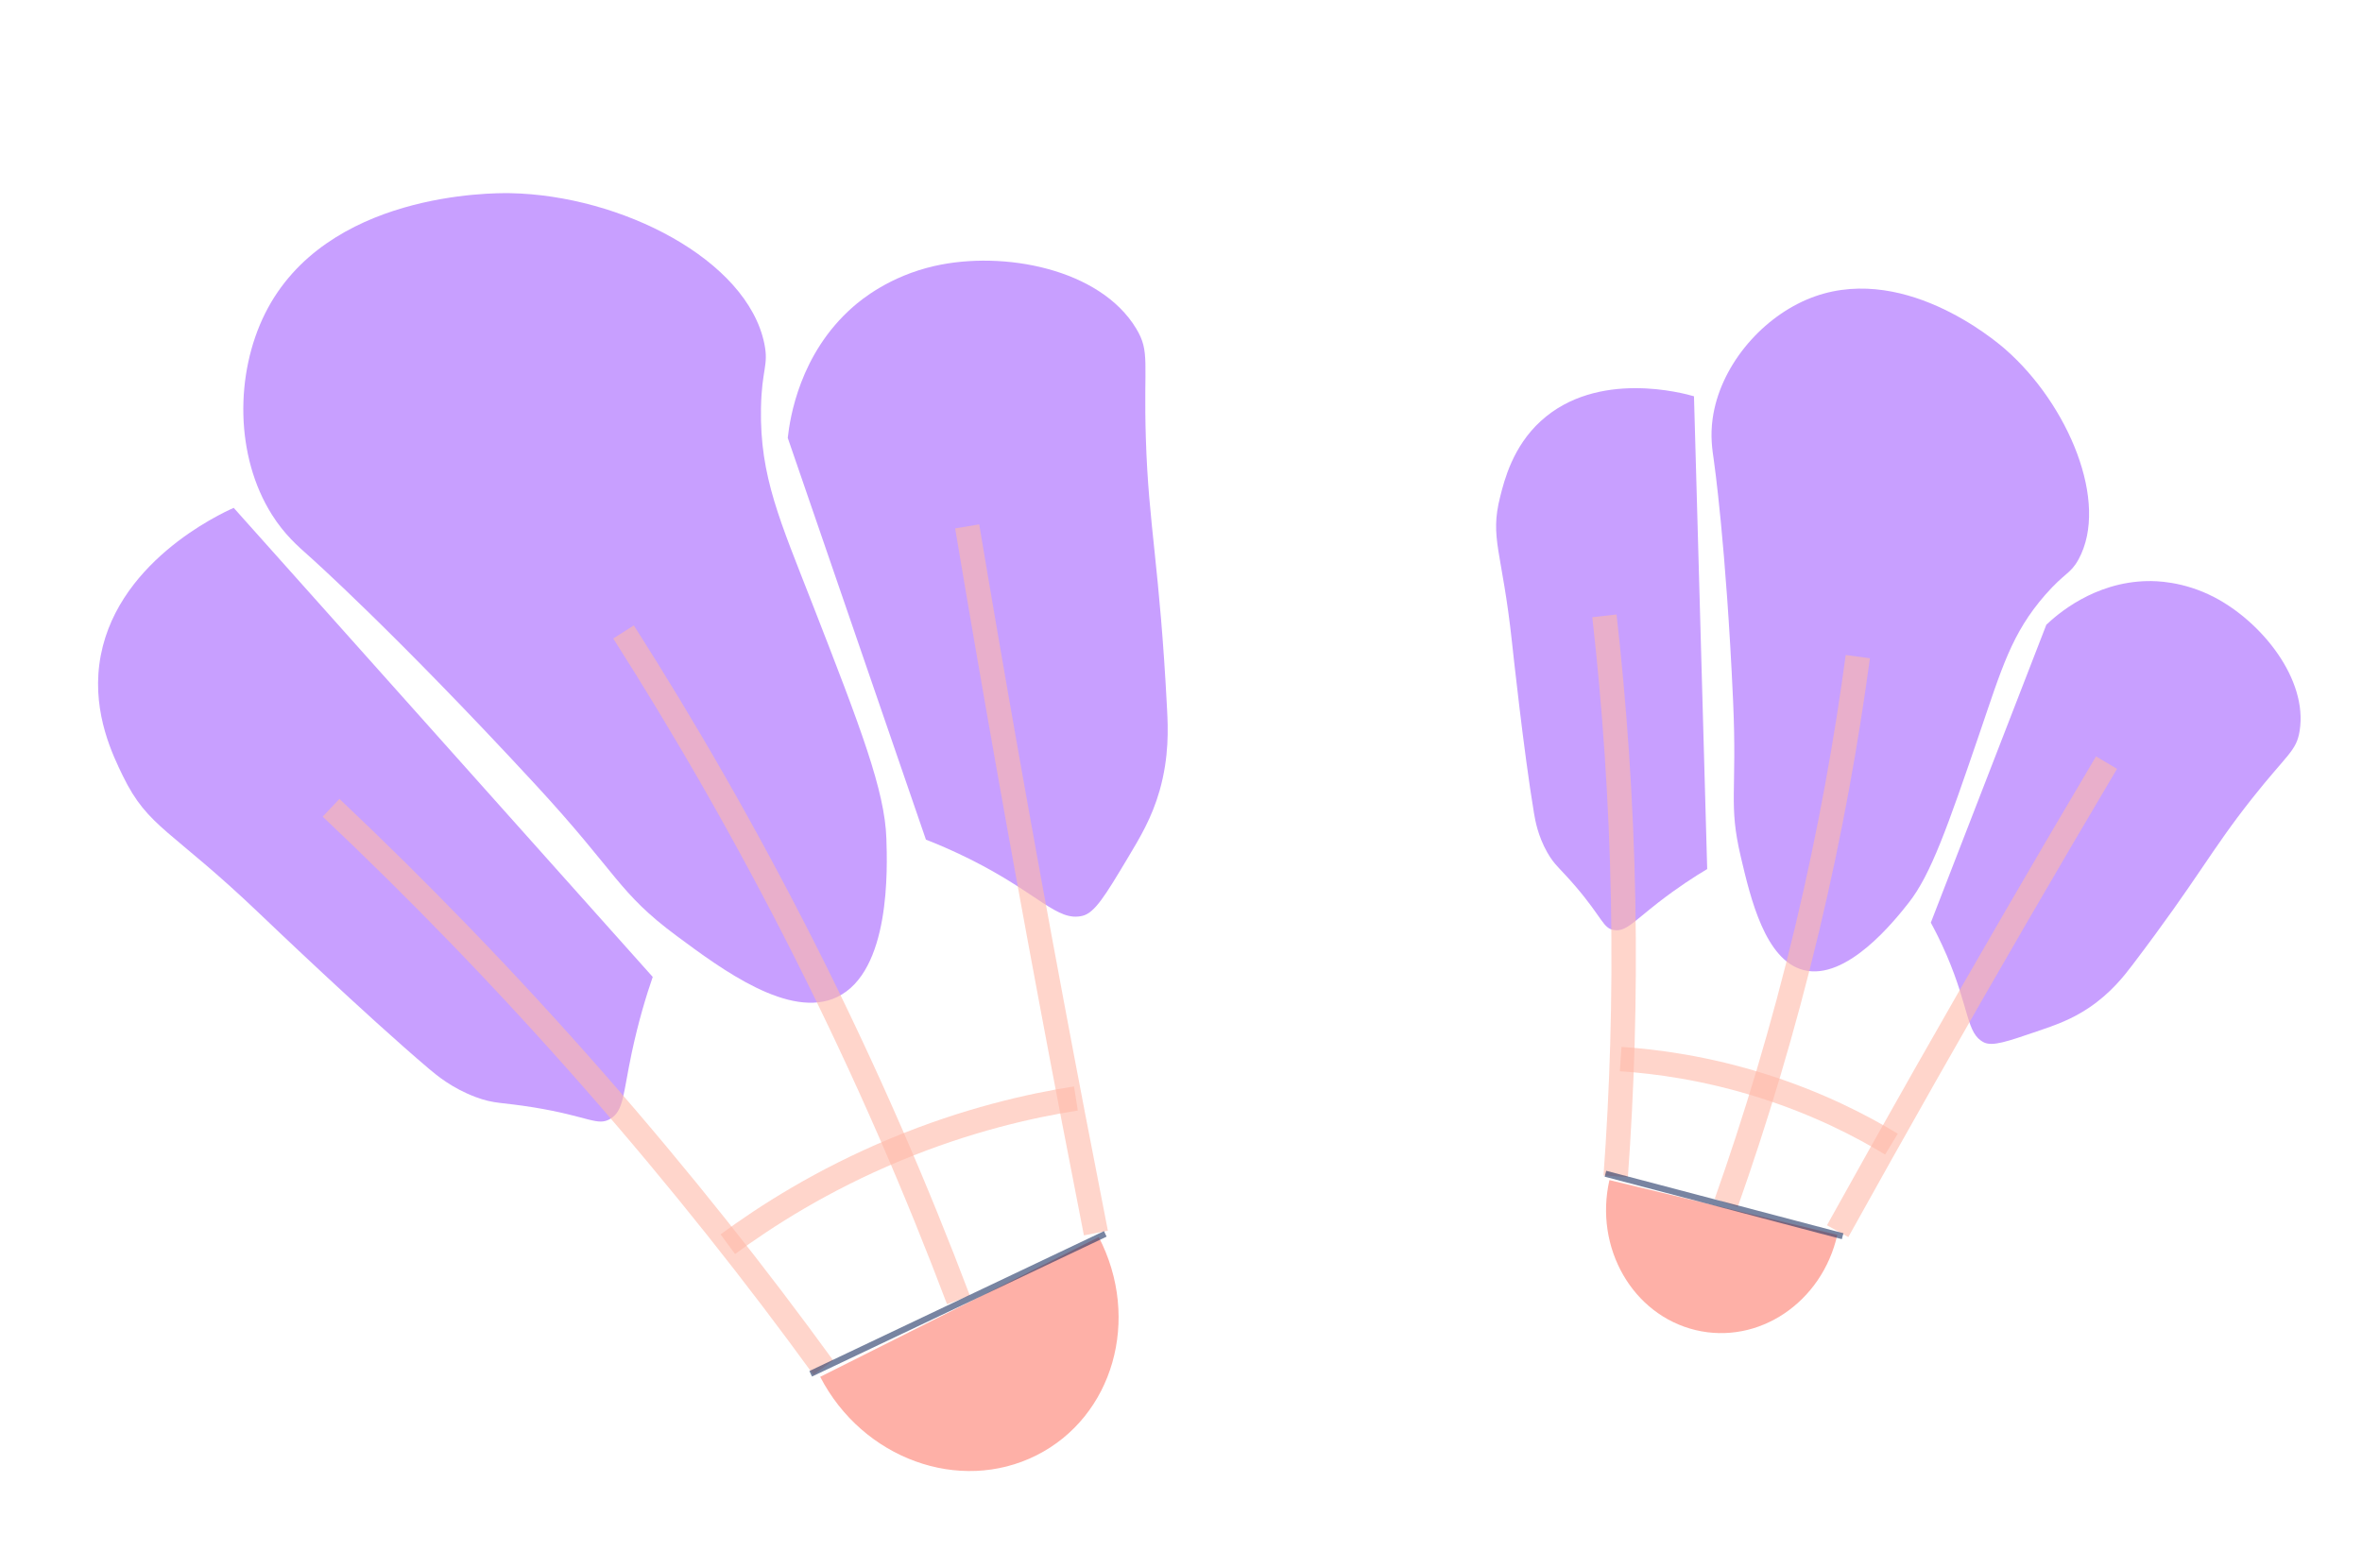 <svg width="387" height="257" viewBox="0 0 387 257" fill="none" xmlns="http://www.w3.org/2000/svg">
<path opacity="0.6" d="M134.384 225.637C141.34 239.072 157.194 244.831 169.794 238.514C182.402 232.188 186.983 216.174 180.027 202.74" fill="#FE7B6C"/>
<path opacity="0.6" d="M110.875 153.386C101.214 146.215 101.327 143.291 87.652 128.497C64.502 103.447 50.674 91.171 50.674 91.171C48.777 89.488 46.613 87.604 44.555 84.351C38.51 74.766 38.501 61.276 43.425 51.387C53.349 31.5 80.646 31.601 83.609 31.657C101.754 32.006 122.418 42.535 125.236 56.333C125.969 59.944 124.801 60.422 124.682 66.923C124.487 78.099 127.782 85.305 133.192 99.191C141.041 119.328 144.969 129.561 145.228 137.419C145.388 142.219 145.946 159.21 137.138 163.403C129.375 167.109 118.285 158.886 110.875 153.386Z" fill="#A460FF"/>
<path opacity="0.6" d="M38.294 83.23C36.174 84.165 18.422 92.332 16.274 108.891C15.206 117.088 18.517 123.841 20.128 127.155C24.296 135.731 28.029 135.862 42.623 149.817C43.375 150.536 59.953 166.394 70.279 175.155C71.582 176.257 74.111 178.361 77.957 179.796C80.998 180.933 82.108 180.614 87.444 181.482C96.49 182.96 97.918 184.636 100.025 183.338C102.207 181.991 102.065 179.361 103.498 172.575C104.618 167.3 105.932 163.029 106.946 160.103" fill="#A460FF"/>
<path opacity="0.6" d="M129.069 71.764C129.421 68.582 130.982 57.981 139.763 50.289C141.076 49.133 145.729 45.258 153.119 43.589C164.429 41.023 180.241 44.031 186.158 53.843C188.47 57.672 187.348 59.364 187.739 71.792C188.192 86.397 189.992 92.48 191.221 116.312C191.373 119.289 191.578 124.001 189.994 129.567C188.721 134.02 186.847 137.164 184.627 140.857C181.137 146.677 179.392 149.578 177.384 150.081C173.214 151.114 170.292 146.496 158.979 140.83C155.905 139.295 153.338 138.234 151.708 137.603" fill="#A460FF"/>
<path opacity="0.6" d="M54.243 132.378C68.136 145.509 82.71 160.421 97.455 177.248C111.647 193.449 124.07 209.218 134.897 224.129" stroke="#FFB9A8" stroke-width="4" stroke-miterlimit="10"/>
<path opacity="0.6" d="M102.163 103.565C112.041 119.071 122.183 136.557 131.989 156.016C142.147 176.183 150.36 195.365 157.038 213.033" stroke="#FFB9A8" stroke-width="4" stroke-miterlimit="10"/>
<path opacity="0.6" d="M158.466 86.264C162.754 111.872 167.346 137.809 172.257 164.04C174.645 176.807 177.087 189.494 179.556 202.074" stroke="#FFB9A8" stroke-width="4" stroke-miterlimit="10"/>
<path opacity="0.6" d="M119.246 203.902C125.484 199.313 134.69 193.4 146.705 188.403C158.435 183.527 168.797 181.192 176.283 180.021" stroke="#FFB9A8" stroke-width="4" stroke-miterlimit="10"/>
<path opacity="0.6" d="M132.827 225.14C148.92 217.499 165.003 209.851 181.096 202.211" stroke="#1F3262" stroke-miterlimit="10"/>
<path opacity="0.6" d="M263.695 193.397C261.176 204.492 267.493 215.492 277.799 217.974C288.114 220.454 298.514 213.473 301.033 202.378" fill="#FE7B6C"/>
<path opacity="0.6" d="M285.232 140.469C283.158 131.662 284.64 130.036 283.958 114.9C282.805 89.274 280.812 75.511 280.812 75.511C280.539 73.624 280.209 71.491 280.604 68.623C281.779 60.182 288.318 52.425 295.945 49.13C311.295 42.515 326.934 55.814 328.609 57.284C338.868 66.286 345.637 82.361 340.563 91.658C339.233 94.088 338.33 93.797 335.108 97.475C329.575 103.803 327.972 109.543 324.347 120.148C319.089 135.528 316.383 143.315 312.719 147.957C310.483 150.793 302.562 160.829 295.466 158.966C289.207 157.33 286.822 147.225 285.232 140.469Z" fill="#A460FF"/>
<path opacity="0.6" d="M277.549 64.942C275.877 64.451 261.713 60.533 252.446 69.008C247.856 73.201 246.483 78.688 245.801 81.374C244.037 88.325 246.118 90.211 247.737 105.311C247.82 106.088 249.656 123.244 251.34 133.288C251.554 134.553 251.987 136.989 253.501 139.68C254.698 141.808 255.49 142.164 258.136 145.251C262.618 150.488 262.625 152.144 264.466 152.42C266.374 152.705 267.568 151.124 271.683 147.919C274.885 145.431 277.712 143.613 279.714 142.424" fill="#A460FF"/>
<path opacity="0.6" d="M335.28 102.385C337.026 100.727 343.065 95.392 351.843 95.23C353.159 95.203 357.712 95.233 362.769 97.858C370.514 101.87 378.142 111.269 376.783 119.778C376.255 123.101 374.789 123.528 368.985 130.861C362.161 139.474 360.244 143.843 349.391 158.136C348.034 159.921 345.866 162.728 342.256 165.159C339.364 167.1 336.762 167.998 333.694 169.044C328.866 170.696 326.455 171.516 325.057 170.832C322.16 169.402 322.72 165.331 318.968 156.587C317.945 154.214 316.984 152.359 316.354 151.205" fill="#A460FF"/>
<path opacity="0.6" d="M262.875 100.925C264.49 115.211 265.632 130.85 265.944 147.673C266.242 163.869 265.732 178.957 264.722 192.779" stroke="#FFB9A8" stroke-width="4" stroke-miterlimit="10"/>
<path opacity="0.6" d="M304.392 107.61C302.548 121.314 299.894 136.283 296.091 152.223C292.146 168.741 287.562 183.749 282.829 197.142" stroke="#FFB9A8" stroke-width="4" stroke-miterlimit="10"/>
<path opacity="0.6" d="M345.142 124.979C335.184 141.776 325.242 158.91 315.34 176.367C310.52 184.864 305.769 193.339 301.086 201.767" stroke="#FFB9A8" stroke-width="4" stroke-miterlimit="10"/>
<path opacity="0.6" d="M265.538 173.562C271.349 173.951 279.509 175.018 288.838 177.975C297.944 180.862 305.031 184.547 309.902 187.505" stroke="#FFB9A8" stroke-width="4" stroke-miterlimit="10"/>
<path opacity="0.6" d="M263.042 192.355C275.996 195.771 288.95 199.177 301.905 202.592" stroke="#1F3262" stroke-miterlimit="10"/>
</svg>
